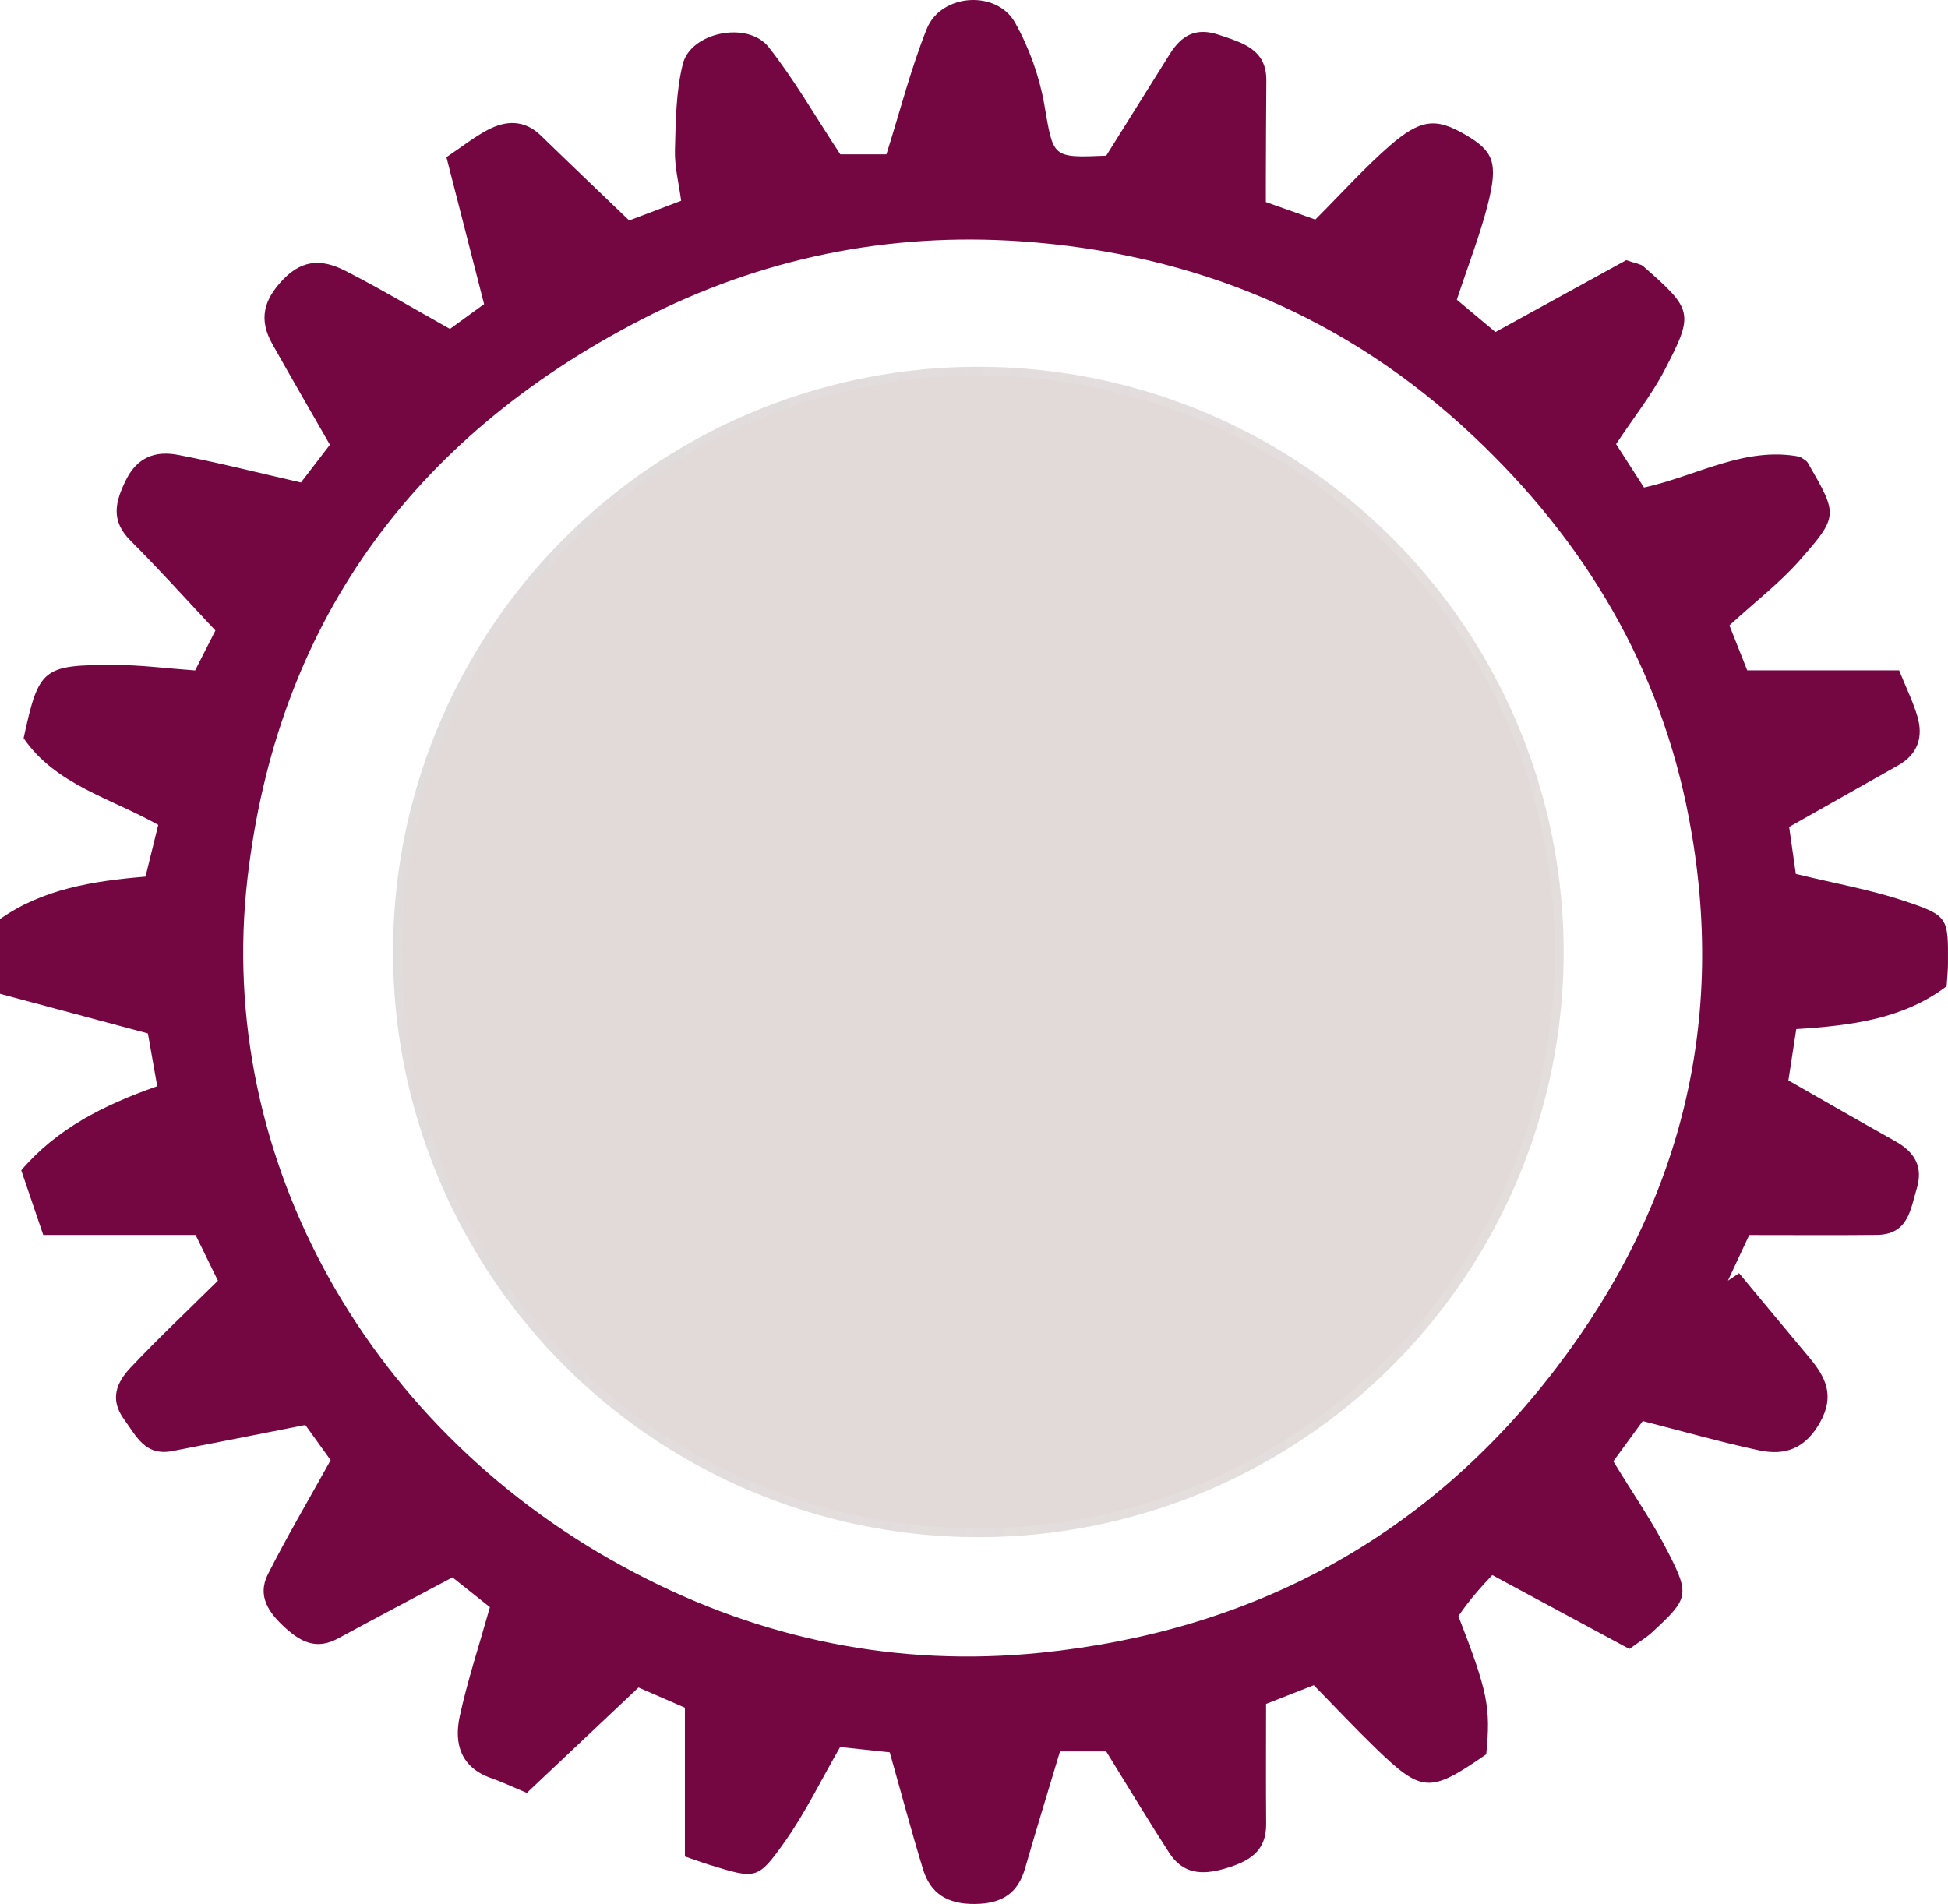 <svg width="223" height="218" viewBox="0 0 223 218" fill="none" xmlns="http://www.w3.org/2000/svg">
<path d="M166.953 185.044C170.32 193.735 170.668 195.458 170.141 200.864C163.637 205.357 162.808 205.326 157.35 200.034C155.068 197.822 152.896 195.503 150.4 192.953C148.624 193.649 146.816 194.358 144.935 195.096C144.935 199.842 144.907 204.334 144.944 208.826C144.971 212.002 143.016 213.135 140.173 213.963C137.445 214.758 135.353 214.48 133.84 212.137C131.495 208.506 129.273 204.8 126.632 200.531C125.413 200.531 123.304 200.531 121.345 200.531C119.928 205.26 118.602 209.56 117.358 213.883C116.529 216.763 114.752 217.971 111.589 218C108.429 218.028 106.509 216.796 105.659 214.011C104.343 209.702 103.186 205.347 101.855 200.636C100.038 200.442 98.064 200.231 96.175 200.03C93.996 203.81 92.197 207.546 89.822 210.898C86.724 215.272 86.526 215.144 81.267 213.536C80.499 213.301 79.746 213.02 78.404 212.562C78.404 207.047 78.404 201.42 78.404 195.526C76.301 194.612 74.541 193.847 73.092 193.217C68.61 197.447 64.452 201.372 60.31 205.283C58.5 204.526 57.427 204.007 56.305 203.622C52.714 202.39 51.955 199.626 52.629 196.513C53.499 192.495 54.802 188.565 56.082 184.015C54.815 183.007 53.145 181.679 51.797 180.606C47.162 183.077 42.923 185.303 38.721 187.59C36.35 188.88 34.585 188.118 32.74 186.459C30.774 184.692 29.403 182.765 30.668 180.253C32.795 176.032 35.212 171.949 37.851 167.187C36.995 165.996 35.767 164.289 34.954 163.159C29.506 164.23 24.617 165.207 19.72 166.149C16.612 166.747 15.608 164.442 14.189 162.49C12.521 160.194 13.368 158.272 14.921 156.62C18.033 153.309 21.357 150.187 24.946 146.636C24.267 145.245 23.422 143.513 22.39 141.4C16.535 141.4 10.765 141.4 4.951 141.4C3.992 138.583 3.241 136.374 2.432 133.998C6.473 129.269 11.768 126.557 18 124.374C17.62 122.223 17.257 120.17 16.932 118.328C11.184 116.787 5.63 115.297 0 113.787C0 110.524 0 108.011 0 105.231C4.832 101.825 10.566 100.869 16.656 100.372C17.138 98.417 17.597 96.553 18.116 94.447C12.707 91.401 6.327 89.833 2.703 84.518C4.45 76.508 4.831 76.136 13.066 76.132C16.06 76.13 19.054 76.528 22.337 76.764C23.228 75.01 24.093 73.308 24.66 72.192C21.204 68.513 18.175 65.125 14.954 61.918C12.66 59.632 13.16 57.509 14.425 54.951C15.73 52.314 17.817 51.596 20.372 52.081C24.892 52.94 29.354 54.081 34.452 55.244C35.324 54.108 36.617 52.423 37.766 50.924C35.455 46.885 33.287 43.148 31.172 39.384C29.611 36.605 30.13 34.356 32.453 31.959C34.78 29.559 37.084 29.755 39.536 31.007C43.447 33.006 47.221 35.259 51.506 37.658C52.566 36.889 53.979 35.864 55.416 34.822C53.961 29.144 52.566 23.696 51.106 17.997C52.835 16.836 54.236 15.723 55.797 14.891C57.914 13.762 60.033 13.687 61.92 15.523C65.192 18.706 68.499 21.854 72.027 25.244C73.837 24.556 75.669 23.861 77.975 22.985C77.71 20.981 77.214 19.087 77.265 17.207C77.354 13.901 77.375 10.51 78.166 7.328C79.073 3.674 85.609 2.372 87.989 5.389C90.917 9.101 93.274 13.237 96.197 17.675C97.532 17.675 99.677 17.675 101.472 17.675C103.078 12.585 104.282 7.834 106.091 3.31C107.704 -0.725 114.067 -1.195 116.195 2.585C117.813 5.46 118.984 8.738 119.547 11.969C120.606 18.051 120.364 18.091 126.636 17.828C129.124 13.847 131.514 10.013 133.916 6.186C135.207 4.128 136.827 3.085 139.486 3.975C142.251 4.901 144.998 5.631 144.966 9.233C144.933 12.967 144.927 16.701 144.91 20.436C144.907 21.2 144.91 21.964 144.91 23.133C146.907 23.841 148.924 24.555 150.574 25.14C153.669 22.039 156.198 19.214 159.044 16.731C162.633 13.598 164.385 13.475 167.707 15.399C170.994 17.303 171.545 18.619 170.299 23.488C169.42 26.918 168.117 30.245 166.773 34.317C168.092 35.42 169.708 36.773 171.193 38.015C176.529 35.083 181.589 32.302 186.167 29.786C187.359 30.196 187.826 30.23 188.1 30.471C193.807 35.477 193.969 35.829 190.536 42.414C189.085 45.198 187.085 47.712 185.005 50.845C185.87 52.192 186.996 53.947 188.2 55.823C194.281 54.493 199.702 51.078 206.049 52.294C206.347 52.517 206.777 52.687 206.954 52.994C210.395 58.972 210.502 59.069 205.973 64.208C203.757 66.721 201.033 68.812 197.979 71.605C198.58 73.123 199.335 75.032 200.015 76.752C206.019 76.752 211.598 76.752 217.406 76.752C218.249 78.847 219.028 80.41 219.506 82.056C220.177 84.37 219.568 86.349 217.299 87.632C213.301 89.893 209.301 92.148 204.815 94.681C205.051 96.34 205.342 98.392 205.579 100.061C210.143 101.172 214.127 101.871 217.912 103.129C223.077 104.846 223.019 105.029 222.997 110.331C222.993 111.113 222.906 111.894 222.843 112.918C217.918 116.669 211.927 117.436 205.631 117.829C205.284 120.09 204.996 121.965 204.728 123.708C209.014 126.149 212.987 128.442 216.992 130.682C219.203 131.919 220.169 133.605 219.425 136.08C218.694 138.512 218.451 141.359 214.846 141.395C210.243 141.442 205.64 141.407 200.247 141.407C199.553 142.894 198.68 144.765 197.807 146.636C198.232 146.35 198.657 146.064 199.083 145.778C201.75 148.984 204.407 152.197 207.087 155.392C208.978 157.646 210.082 159.765 208.359 162.847C206.687 165.839 204.396 166.712 201.364 166.062C197.043 165.135 192.788 163.917 188.056 162.709C186.987 164.173 185.723 165.903 184.69 167.318C186.958 171.051 189.229 174.32 191.008 177.825C193.474 182.681 193.258 183.071 189.078 186.94C188.506 187.47 187.81 187.873 186.526 188.802C181.614 186.155 176.545 183.424 170.83 180.344C169.709 181.543 168.287 183.067 166.953 185.044ZM72.678 180.088C87.19 187.725 102.824 190.893 119.09 189.243C143.475 186.771 163.399 175.946 178.117 156.684C192.514 137.843 197.74 116.795 193.347 93.692C190.078 76.503 181.534 62.041 168.616 49.886C154.166 36.289 136.787 29.02 116.924 27.635C101.67 26.572 87.077 29.553 73.45 36.574C46.883 50.259 31.657 71.81 28.332 100.56C24.594 132.873 42.444 164.294 72.678 180.088Z" fill="#740641"/>
<g filter="url(#filter0_b_3_5)">
<circle cx="112" cy="109" r="67" fill="#A48E8D" fill-opacity="0.33"/>
<circle cx="112" cy="109" r="66.5" stroke="url(#paint0_linear_3_5)" stroke-opacity="0.5"/>
</g>
<defs>
<filter id="filter0_b_3_5" x="35" y="32" width="154" height="154" filterUnits="userSpaceOnUse" color-interpolation-filters="sRGB">
<feFlood flood-opacity="0" result="BackgroundImageFix"/>
<feGaussianBlur in="BackgroundImageFix" stdDeviation="5"/>
<feComposite in2="SourceAlpha" operator="in" result="effect1_backgroundBlur_3_5"/>
<feBlend mode="normal" in="SourceGraphic" in2="effect1_backgroundBlur_3_5" result="shape"/>
</filter>
<linearGradient id="paint0_linear_3_5" x1="44.929" y1="48.427" x2="239.506" y2="89.17" gradientUnits="userSpaceOnUse">
<stop stop-color="#DDDDDD" stop-opacity="0.74"/>
<stop offset="1" stop-color="white" stop-opacity="0"/>
</linearGradient>
</defs>
</svg>
